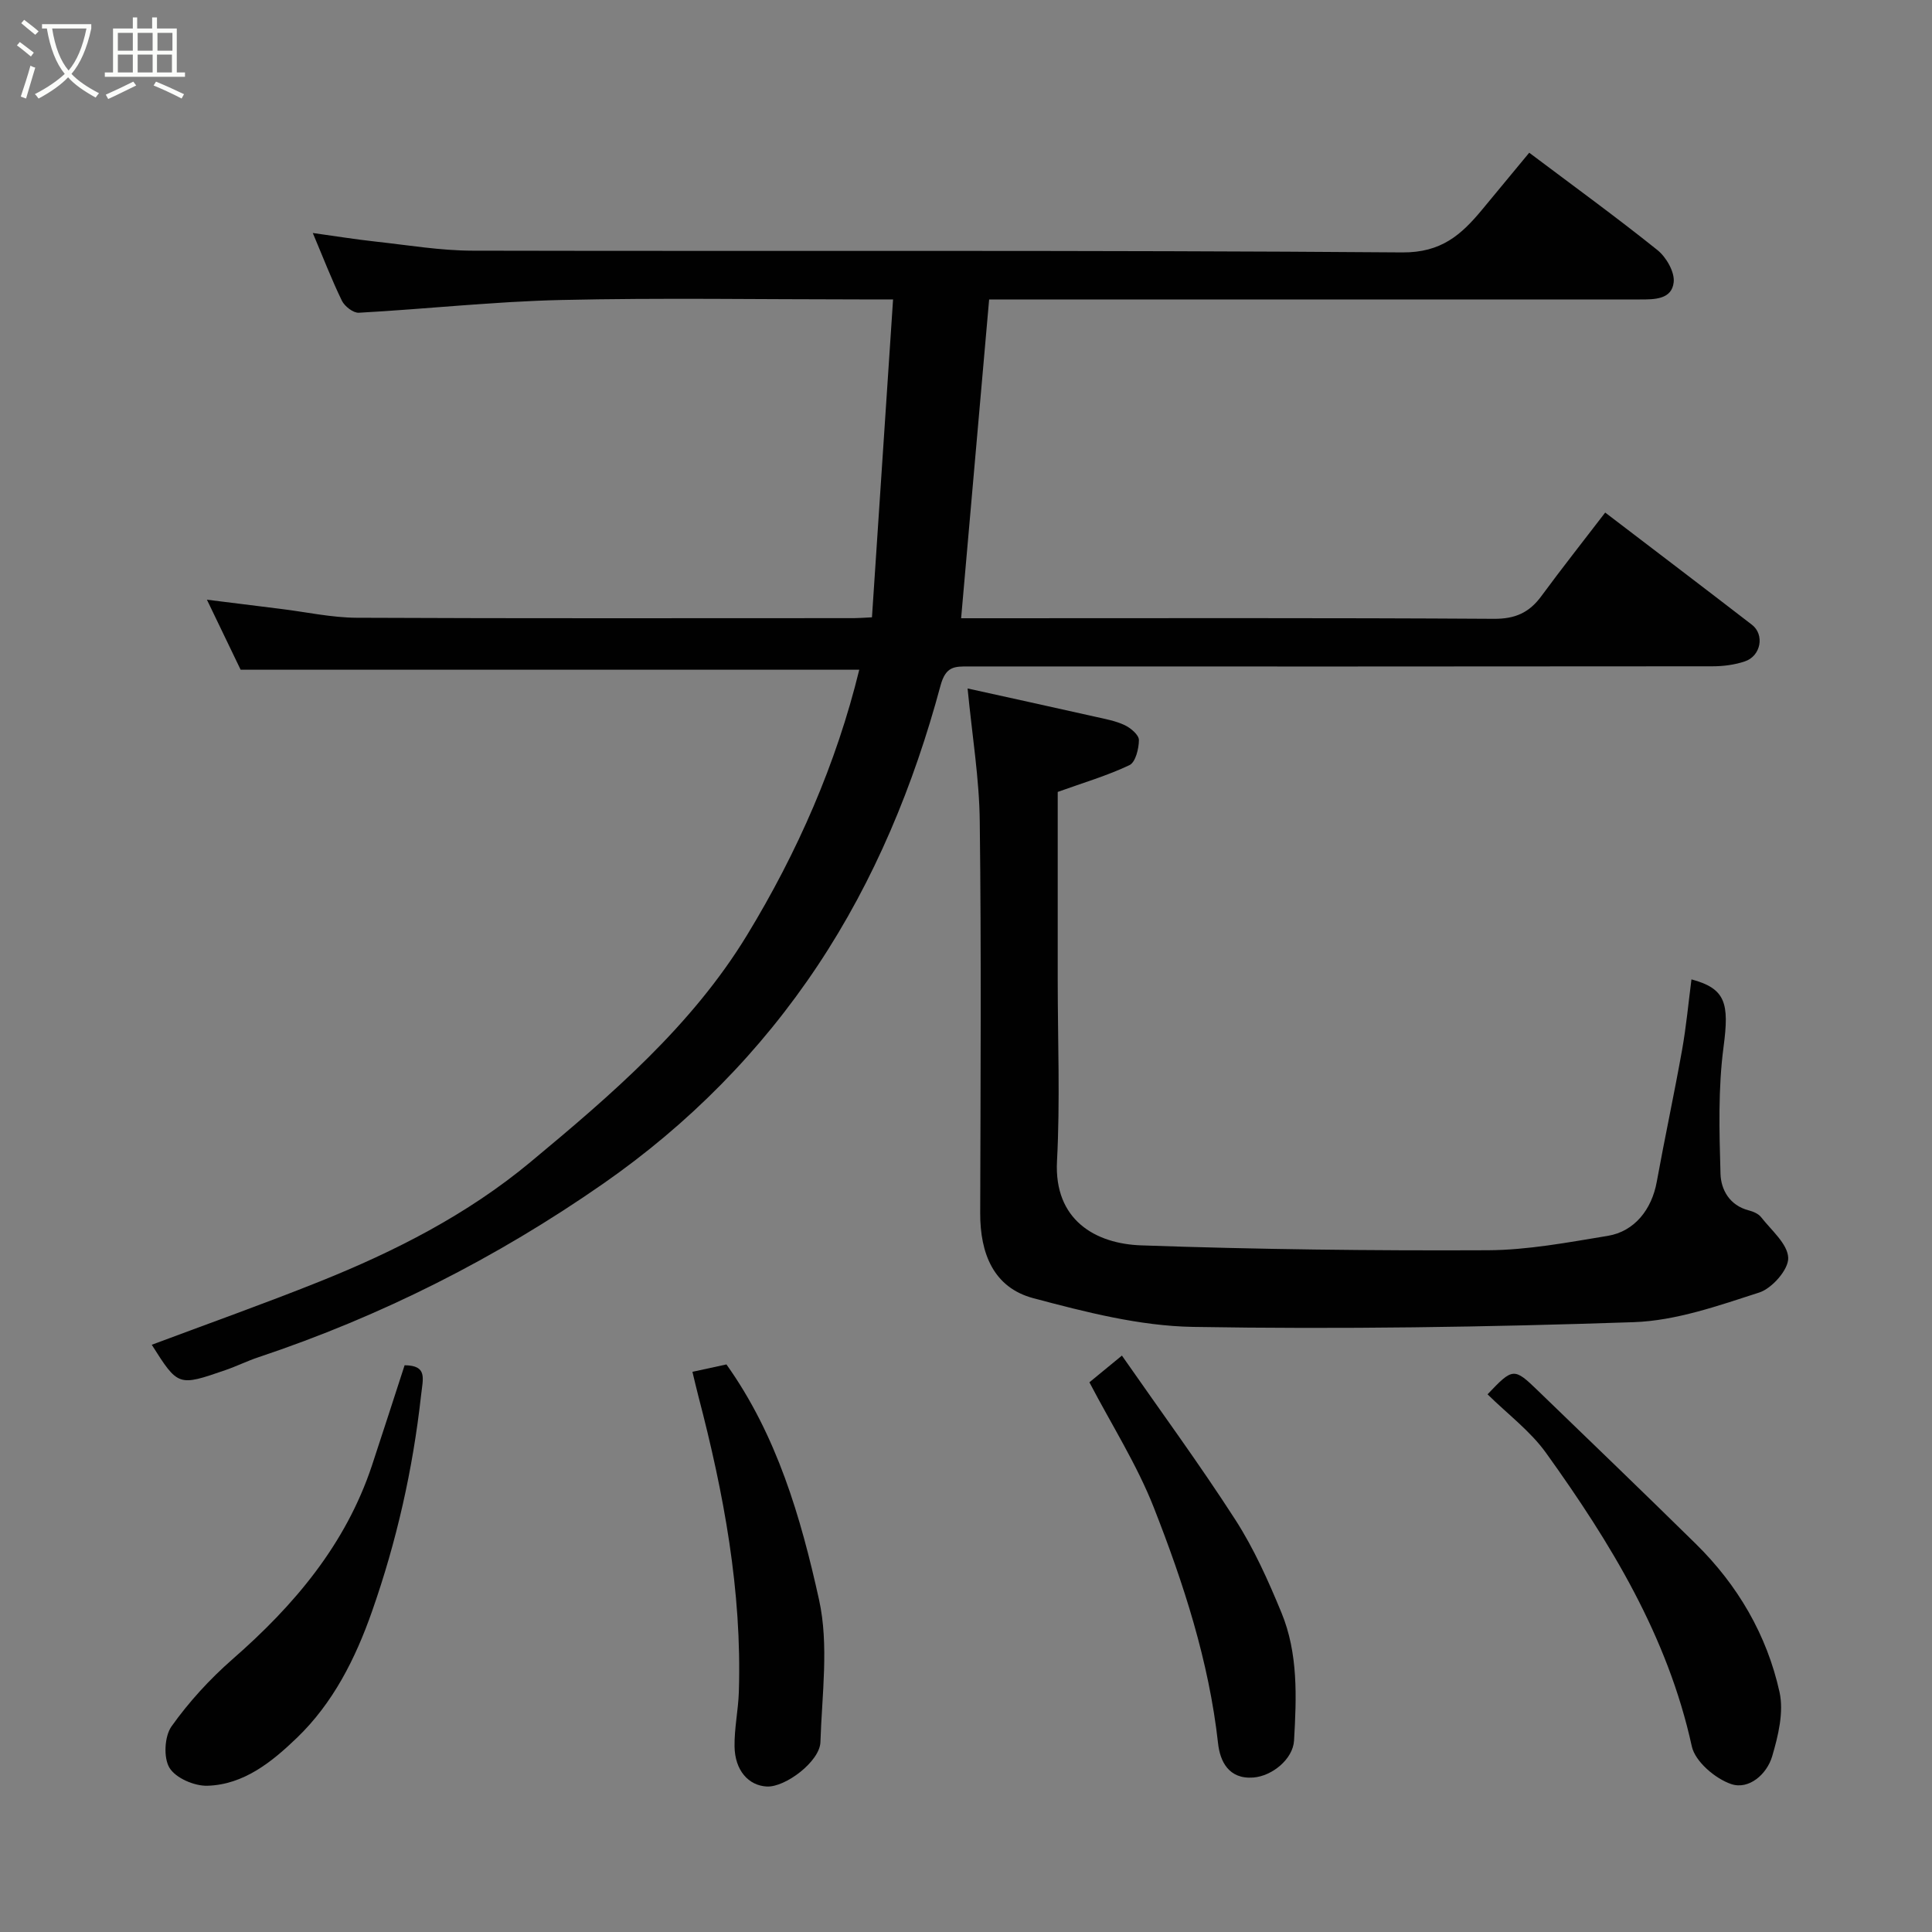 <svg enable-background="new 0 0 400 400" viewBox="0 0 400 400" xmlns="http://www.w3.org/2000/svg"><rect x="0" y="0" width="400" height="400" fill="#808080" stroke="none"/><path d="m6.4 11.7c-1-.8-1.9-1.6-2.9-2.3l.6-.7c.9.7 1.9 1.4 2.9 2.2zm-2.1 8.3c.7-2.1 1.4-4.2 2-6.4.2.1.6.3 1 .4-.7 2.3-1.3 4.4-1.9 6.4zm3-12.8c-1.1-.9-2.1-1.7-2.9-2.4l.6-.7c1 .8 2 1.5 3 2.4zm1.4-1.3v-.9h10.2v.9c-.9 4.2-2.3 7.3-4.1 9.4 1.3 1.4 3.2 2.7 5.7 4-.2.2-.4.5-.7.9-2.5-1.4-4.4-2.7-5.7-4.2-1.4 1.5-3.5 3-6.1 4.4 0 0 0 0-.1-.1-.3-.4-.5-.7-.7-.8 2.7-1.4 4.7-2.8 6.2-4.2-1.8-2.2-3-5.3-3.7-9.4zm9.2 0h-7.1c.6 3.8 1.7 6.7 3.4 8.7 1.7-2 2.9-4.8 3.7-8.7z" fill="#fbfcfa"/><path d="m31.6 3.6h.9v2.3h4.1v9.1h1.7v.9h-16.6v-.9h1.7v-9.1h4.1v-2.3h.9v2.3h3.1v-2.3zm-4 13.3.6.8c-1.9.9-3.8 1.9-5.8 2.8-.2-.3-.3-.6-.5-.9 2-.9 3.9-1.8 5.7-2.7zm-3.2-10.1v3.7h3.1v-3.7zm0 4.5v3.7h3.1v-3.7zm4.1-4.5v3.7h3.1v-3.7zm0 4.5v3.7h3.1v-3.7zm9.1 9.1c-2.1-1.1-4.1-2-5.8-2.7l.5-.8c2.2.9 4.1 1.8 5.8 2.6zm-1.9-13.6h-3.1v3.7h3.1zm-3.2 4.5v3.7h3.1v-3.7z" fill="#fbfcfa"/><g fill="#010101"><path d="m204.79 62c-1.96 22.33-3.86 43.91-5.8 66h5.83c34.83 0 69.65-.1 104.48.12 4.43.03 7.33-1.3 9.83-4.71 4.26-5.79 8.72-11.43 13.21-17.29 10.19 7.78 20.32 15.47 30.38 23.23 2.66 2.05 1.87 6.46-1.46 7.58-2.12.72-4.48 1.02-6.73 1.02-51.32.05-102.65.05-153.97.03-2.91 0-4.75-.08-5.84 3.98-5.53 20.56-13.64 40.24-25.44 57.97-11.83 17.78-26.74 32.85-44.41 45.15-22.12 15.39-45.86 27.4-71.39 35.93-2.31.77-4.52 1.87-6.82 2.66-9.78 3.38-9.78 3.36-15.24-5.25 11.55-4.33 23.21-8.47 34.68-13.06 15.65-6.27 30.6-13.87 43.68-24.73 16.8-13.96 33.46-28.24 44.92-47.08 10.41-17.11 18.46-35.46 23.2-54.89-42.58 0-84.94 0-128.08 0-1.98-4.11-4.37-9.07-6.98-14.5 5.55.69 10.47 1.32 15.4 1.92 5.2.64 10.4 1.79 15.6 1.82 34.33.16 68.65.08 102.98.08.82 0 1.64-.07 3.71-.17 1.44-21.75 2.89-43.5 4.37-65.82-3.18 0-4.96 0-6.75 0-20.66 0-41.33-.35-61.99.12-13.97.32-27.9 1.87-41.87 2.64-1.15.06-2.93-1.32-3.5-2.48-2.13-4.38-3.88-8.94-6.03-14.03 4.62.64 8.81 1.32 13.02 1.78 6.69.73 13.39 1.87 20.09 1.88 64.15.14 128.31-.14 192.46.36 8.1.06 12.23-3.68 16.53-8.86 3.22-3.88 6.44-7.78 9.75-11.78 9.16 6.89 18.02 13.32 26.55 20.16 1.82 1.46 3.59 4.54 3.36 6.65-.39 3.58-3.96 3.58-7.05 3.57-42.97-.01-85.96 0-128.95 0-1.97 0-3.94 0-5.73 0z"/><path d="m200.33 142.54c8.42 1.86 17.44 3.83 26.46 5.86 2.06.46 4.2.85 6.08 1.74 1.24.59 2.93 2.02 2.93 3.07-.01 1.79-.7 4.6-1.95 5.2-4.61 2.19-9.58 3.65-14.86 5.55v38.96c0 12.5.51 25.02-.15 37.48-.64 12.18 7.94 17.11 17.43 17.44 23.91.84 47.85 1.12 71.77 1.01 8.29-.04 16.61-1.63 24.84-2.98 5.55-.92 9.1-5.49 10.13-11.17 1.66-9.13 3.62-18.21 5.25-27.34.86-4.83 1.31-9.73 1.94-14.59 7.1 1.91 7.84 4.94 6.65 13.93-1.15 8.66-.89 17.55-.64 26.32.1 3.31 1.89 6.55 5.83 7.57.92.24 2.01.69 2.56 1.39 2.13 2.73 5.53 5.56 5.63 8.45.09 2.4-3.34 6.31-5.99 7.17-8.47 2.73-17.24 5.84-25.99 6.14-30.4 1.03-60.85 1.49-91.26.98-11.06-.19-22.24-3.07-33.04-5.94-8.28-2.2-11.03-9.31-11.01-17.6.07-26.99.24-53.99-.09-80.97-.08-8.93-1.57-17.82-2.52-27.67z"/><path d="m307.98 288.68c5.25-5.53 5.47-5.56 10.45-.74 10.91 10.54 21.85 21.06 32.67 31.7 8.69 8.55 14.71 18.85 17.33 30.68.92 4.15-.27 9.07-1.53 13.33-1.1 3.71-4.83 6.96-8.48 5.72-3.31-1.13-7.46-4.66-8.15-7.81-5-22.84-16.84-42.15-30.15-60.71-3.24-4.53-7.93-8.03-12.14-12.17z"/><path d="m83.77 282.66c4.78.05 3.8 2.68 3.4 6.29-1.7 15.3-5.05 30.14-10.14 44.65-3.45 9.83-8.07 19-15.57 26.21-5.12 4.92-10.95 9.69-18.53 9.91-2.68.08-6.56-1.59-7.84-3.71-1.27-2.09-1.04-6.52.42-8.58 3.6-5.07 7.93-9.79 12.62-13.9 12.77-11.16 23.42-23.72 28.87-40.09 2.29-6.9 4.51-13.85 6.77-20.78z"/><path d="m225.55 286.19c1.83-1.51 3.98-3.27 6.73-5.53 7.87 11.31 16.03 22.42 23.48 33.98 3.85 5.98 6.82 12.62 9.54 19.22 3.5 8.47 3.13 17.54 2.62 26.49-.22 3.87-4.56 7.38-8.45 7.67-5.13.38-6.88-3.43-7.28-7.05-1.89-17.01-7.13-33.12-13.31-48.86-3.48-8.86-8.69-17.04-13.33-25.92z"/><path d="m143.36 284.02c2.38-.52 4.71-1.02 7.04-1.53 10.44 14.65 15.4 31.64 19.17 48.7 2.08 9.4.6 19.65.29 29.5-.13 3.99-7.25 9.38-11.09 9.19-3.8-.19-6.62-3.34-6.69-8.29-.06-3.76.77-7.52.89-11.3.66-20.86-3.12-41.13-8.37-61.19-.4-1.52-.75-3.07-1.24-5.08z"/></g></svg>